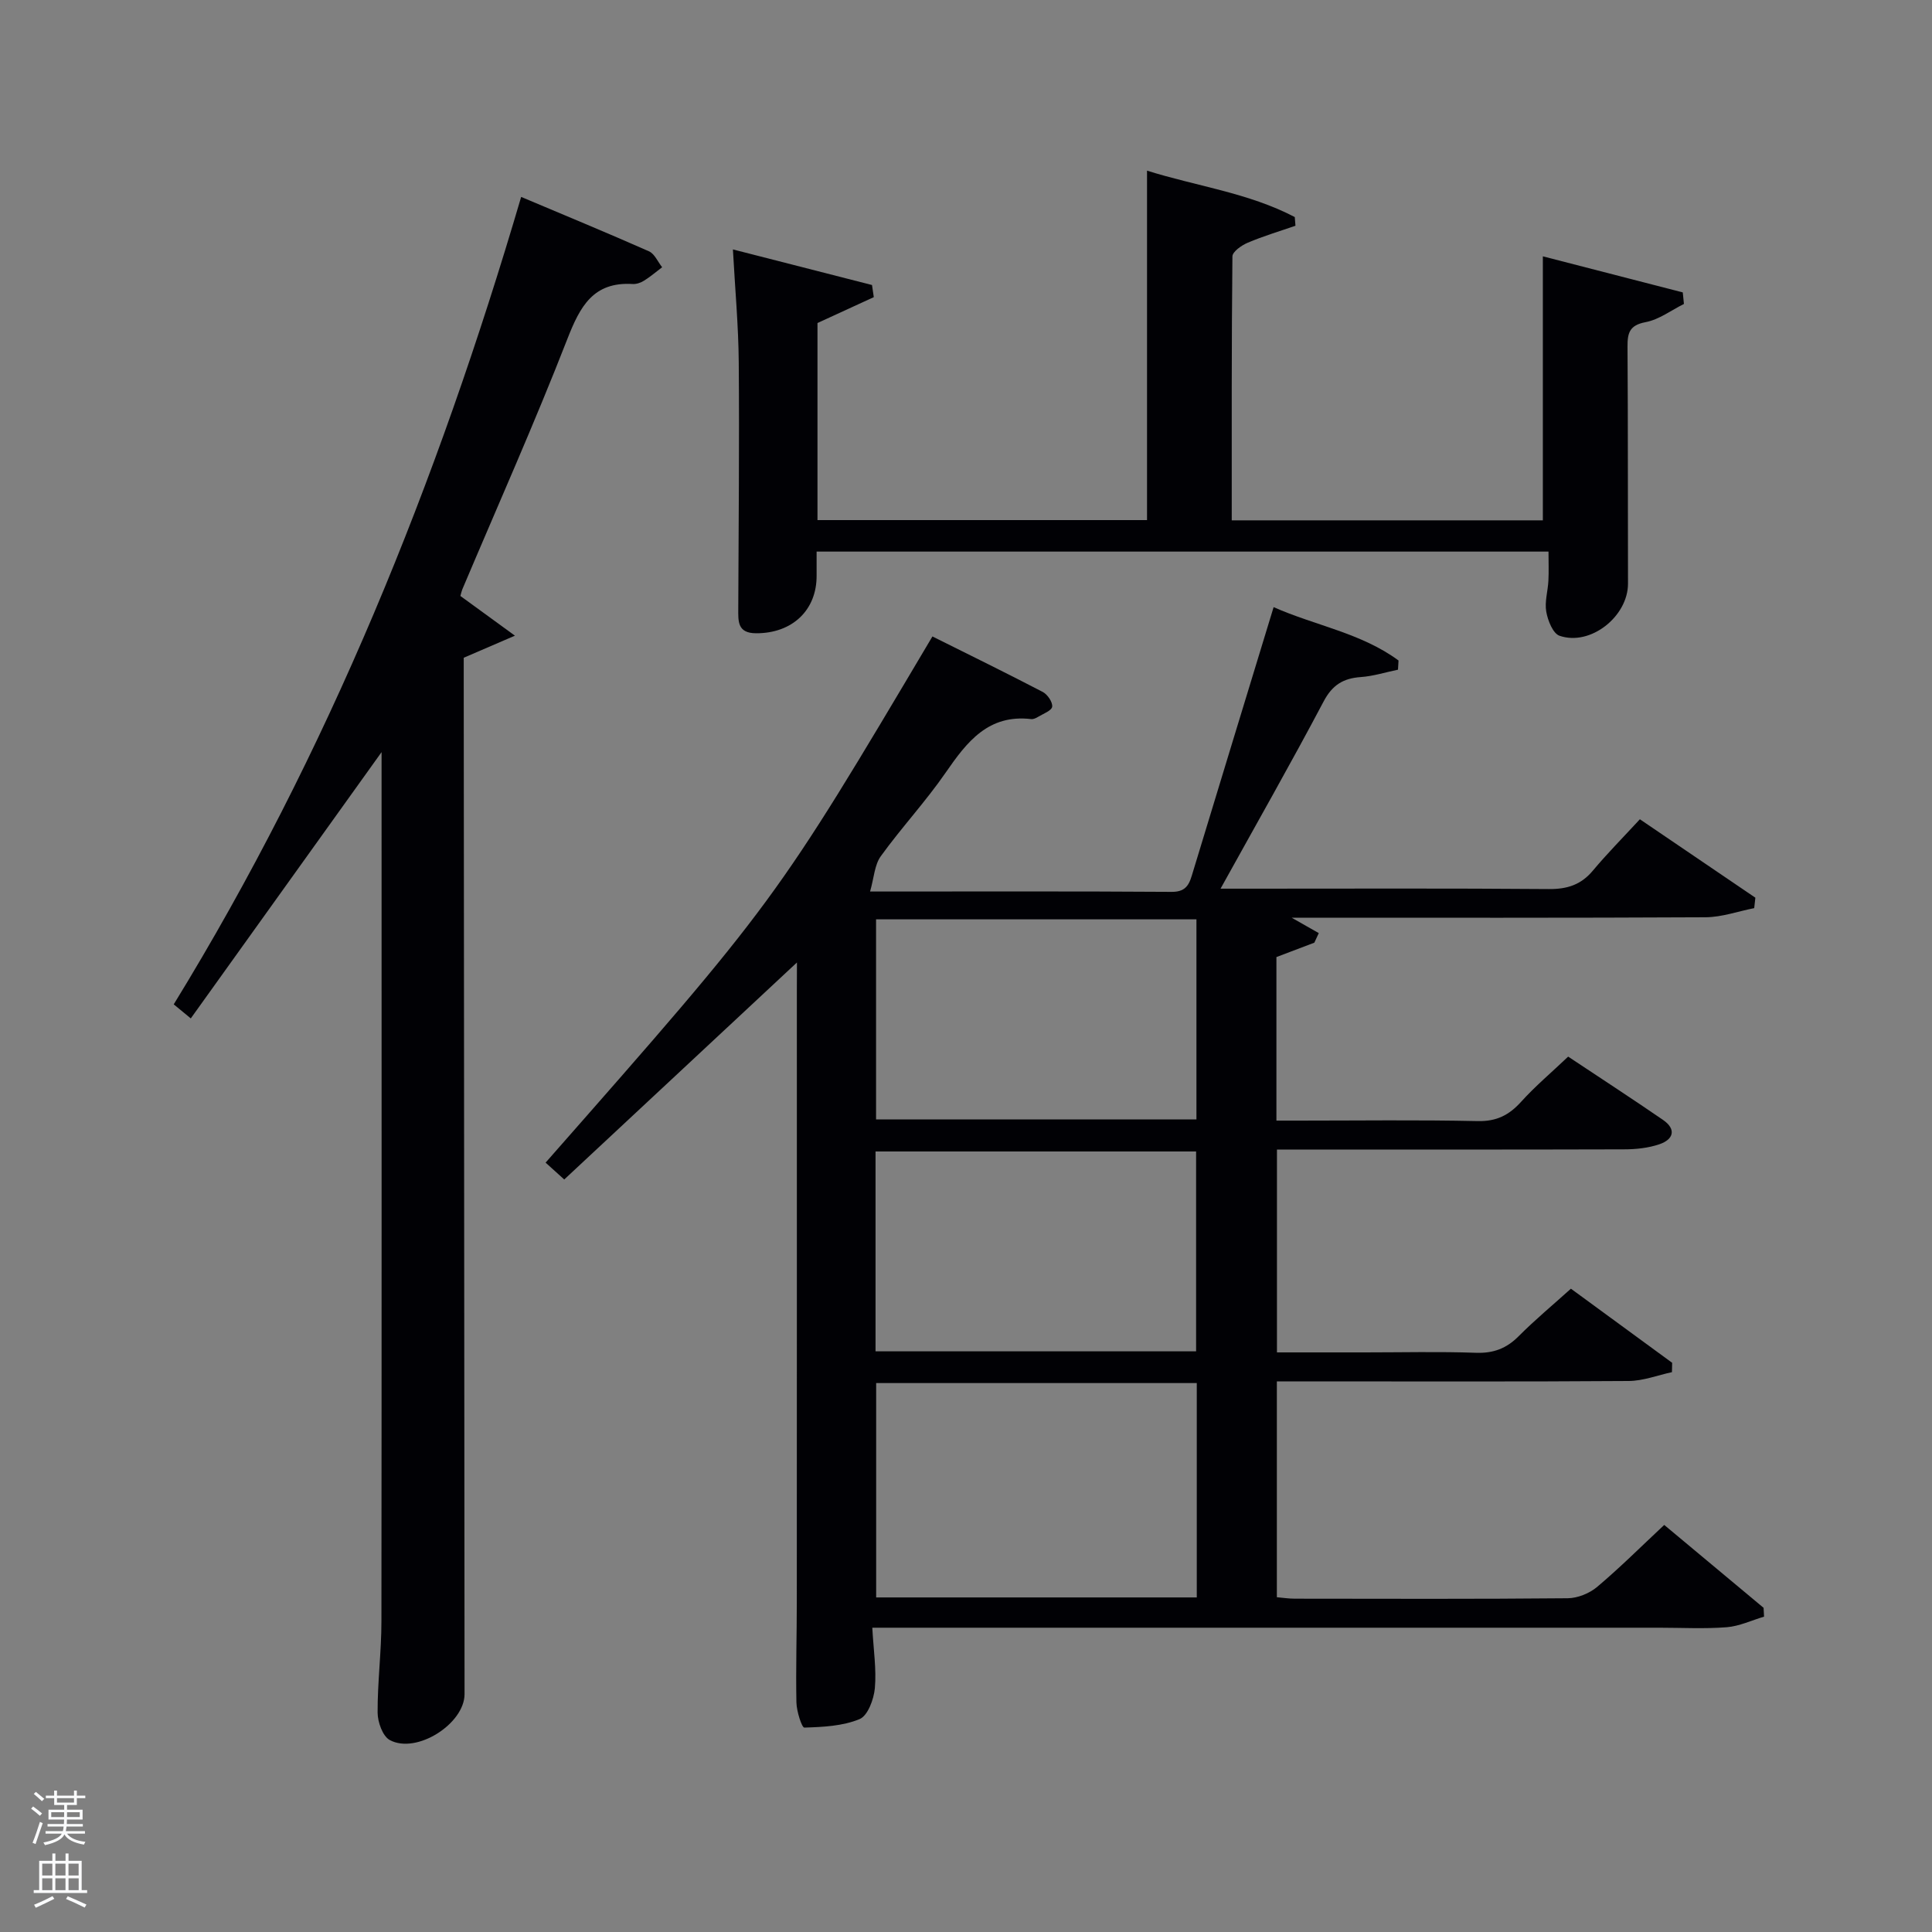 <svg enable-background="new 0 0 400 400" viewBox="0 0 400 400" xmlns="http://www.w3.org/2000/svg"><rect x="0" y="0" width="400" height="400" fill="#808080" stroke="none"/><path d="m6.44 374.46.42-.45c.65.47 1.27.95 1.85 1.44l-.45.49c-.65-.56-1.25-1.06-1.82-1.48m.93 7.33-.63-.26c.55-1.36 1.05-2.8 1.52-4.33.19.1.38.19.59.27-.46 1.29-.95 2.73-1.48 4.32m-.38-10.38.44-.42c.43.34 1.01.82 1.74 1.44l-.49.49c-.53-.51-1.09-1.01-1.69-1.51m2.5.35h1.72v-1.04h.59v1.04h3.52v-1.04h.59v1.04h1.75v.53h-1.75v1.42h-2.03v.97h3.22v2.03h-3.24c0 .35-.01.66-.03.93h3.32v.53h-3.37c-.03.27-.08.58-.15.94h3.96v.53h-3.71c.67.92 1.93 1.48 3.79 1.68-.13.24-.23.44-.29.59-2.13-.38-3.48-1.08-4.04-2.12-.43.97-1.77 1.72-4.03 2.23-.09-.19-.2-.37-.33-.55 2.1-.42 3.37-1.03 3.81-1.83h-3.36v-.53h3.58c.08-.29.13-.61.16-.94h-3.33v-.53h3.39c.02-.27.04-.58.04-.93h-3.23v-2.03h3.25v-.97h-2.07v-1.42h-1.73zm1.12 3.44v1h2.65c.01-.3.02-.44.02-.4v-.25-.35zm1.19-2h3.52v-.91h-3.52zm4.71 2h-2.63v.59c0 .15-.01.28-.01.4h2.64z" fill="#fafbfc"/><path d="m13.56 383.74h.63v1.52h2.72v6.07h1.13v.6h-11.06v-.6h1.13v-6.07h2.73v-1.52h.63v1.52h2.1v-1.52zm-2.69 8.83.38.56c-1.24.63-2.53 1.25-3.85 1.85-.1-.21-.21-.42-.34-.63 1.36-.55 2.63-1.15 3.81-1.78m-2.13-4.27h2.1v-2.45h-2.1zm0 3.04h2.1v-2.46h-2.1zm2.72-3.04h2.1v-2.45h-2.1zm0 3.04h2.1v-2.46h-2.1zm6.07 3.6c-1.41-.71-2.7-1.3-3.86-1.78l.35-.56c1.45.62 2.75 1.19 3.88 1.72zm-1.25-9.09h-2.1v2.45h2.1zm-2.09 5.49h2.1v-2.46h-2.1z" fill="#fafbfc"/><g fill="#010105"><path d="m165 199.27c-16.38 15.28-32.18 30.01-48.18 44.93-1.74-1.58-2.8-2.53-3.86-3.49 47.51-54.01 47.51-54.01 80.09-108.94 7.58 3.78 15.26 7.54 22.84 11.49.98.51 2.08 2.12 1.95 3.06-.12.83-1.86 1.45-2.92 2.1-.41.25-.96.51-1.41.46-8.87-1.04-13.29 4.67-17.69 11.04-4.15 6.02-9.18 11.42-13.46 17.35-1.3 1.79-1.4 4.45-2.22 7.31 21.83 0 42.16-.07 62.48.07 3.28.02 3.71-1.97 4.4-4.25 5.49-18.08 11.01-36.15 16.67-54.7 8.57 3.81 18.14 5.35 25.86 11.05-.04.63-.07 1.27-.11 1.9-2.57.53-5.12 1.35-7.72 1.53-3.64.26-5.89 1.65-7.69 5.07-6.74 12.75-13.88 25.29-21.33 38.74h5.99c20.66 0 41.33-.09 61.99.08 3.81.03 6.66-.89 9.11-3.82 2.99-3.57 6.27-6.88 9.73-10.63 8.48 5.76 16.19 11 23.91 16.24-.08.72-.16 1.44-.24 2.16-3.35.66-6.7 1.87-10.06 1.89-28.16.15-56.31.09-85.71.09 2.43 1.38 4.02 2.28 5.62 3.19-.31.66-.61 1.32-.92 1.98-2.52.96-5.03 1.91-7.85 2.98v33.86h4.66c12.33 0 24.67-.17 36.99.1 3.92.09 6.52-1.23 9.03-4.02 2.88-3.19 6.2-5.98 9.72-9.33 6.4 4.26 13.07 8.59 19.62 13.09 2.84 1.95 2.2 4.06-.74 5.06-2.3.78-4.87 1.05-7.32 1.05-23.82.07-47.64.04-71.85.04v42h18.2c7.67 0 15.34-.19 22.99.08 3.62.13 6.32-.89 8.85-3.43 3.39-3.41 7.11-6.49 10.82-9.84 7.12 5.21 14.04 10.28 20.96 15.34-.01.65-.03 1.29-.04 1.94-2.98.64-5.96 1.81-8.95 1.83-22.33.16-44.66.08-66.99.08-1.82 0-3.65 0-5.86 0v44.69c1.18.1 2.45.3 3.73.3 18.83.02 37.66.09 56.49-.09 2.05-.02 4.48-1 6.07-2.33 4.7-3.96 9.06-8.31 13.91-12.85 6.91 5.77 13.74 11.47 20.57 17.16.03.61.07 1.22.1 1.83-2.57.76-5.11 1.98-7.72 2.19-4.64.36-9.32.1-13.99.1-52.32 0-104.64 0-156.97 0-1.94 0-3.88 0-5.95 0 .25 4.63.88 8.62.53 12.52-.21 2.29-1.46 5.7-3.16 6.4-3.48 1.45-7.58 1.64-11.44 1.76-.52.02-1.6-3.37-1.64-5.19-.14-6.99.08-13.99.08-20.99.02-42.16.01-84.31.01-126.47.02-1.78.02-3.56.02-5.76zm82.78 87.08c-22.44 0-44.48 0-66.38 0v44.38h66.38c0-14.85 0-29.44 0-44.38zm-.07-54.59c0-13.95 0-27.66 0-41.42-22.33 0-44.36 0-66.33 0v41.42zm-.07 48.02c0-14.11 0-27.82 0-41.38-22.4 0-44.43 0-66.37 0v41.38z"/><path d="m95.32 123.39c3.37 2.45 6.65 4.84 11.29 8.22-4.21 1.82-7.06 3.04-10.6 4.57v4.18c.05 70.13.11 140.25.17 210.38.01 6.13-9.94 12.51-15.48 9.52-1.48-.8-2.51-3.73-2.52-5.68-.03-6.3.79-12.61.79-18.91.06-57.98.03-115.94.03-173.91 0-1.83 0-3.65 0-6.04-13.29 18.56-26.26 36.65-39.5 55.13-1.72-1.42-2.66-2.19-3.53-2.91 31.99-52.13 54.53-108 71.93-167.17 8.86 3.74 17.71 7.39 26.46 11.26 1.17.52 1.83 2.17 2.73 3.3-1.23.93-2.42 1.95-3.73 2.77-.68.43-1.59.75-2.37.7-8.17-.49-10.89 4.64-13.52 11.37-6.81 17.47-14.46 34.61-21.77 51.89-.17.44-.26.91-.38 1.33z"/><path d="m180.91 61.52c-3.78 1.74-7.56 3.47-11.66 5.36v40.8h68.23c0-24.05 0-47.94 0-72.35 10.18 3.21 20.98 4.58 30.59 9.61.05.6.09 1.2.14 1.8-3.31 1.15-6.68 2.15-9.9 3.52-1.27.54-3.14 1.85-3.15 2.83-.19 18.12-.14 36.25-.14 54.64h64.41c0-17.96 0-35.98 0-54.66 9.54 2.46 19.26 4.96 28.97 7.47.08.8.16 1.6.24 2.39-2.64 1.31-5.16 3.25-7.95 3.77-3.37.64-3.75 2.29-3.73 5.12.11 16.33.05 32.66.1 48.99.02 6.8-7.76 13.02-14.17 10.82-1.37-.47-2.43-3.15-2.75-4.97-.37-2.05.33-4.27.44-6.42.1-1.95.02-3.9.02-6.04-50.73 0-100.83 0-151.53 0 0 1.71-.01 3.3 0 4.9.07 7.26-5.08 12.05-12.55 12.01-3.85-.02-3.68-2.48-3.67-5.07.06-17 .24-33.99.1-50.99-.06-7.58-.76-15.16-1.21-23.41 9.56 2.45 19.18 4.91 28.8 7.37.12.84.24 1.67.37 2.51z"/></g></svg>
